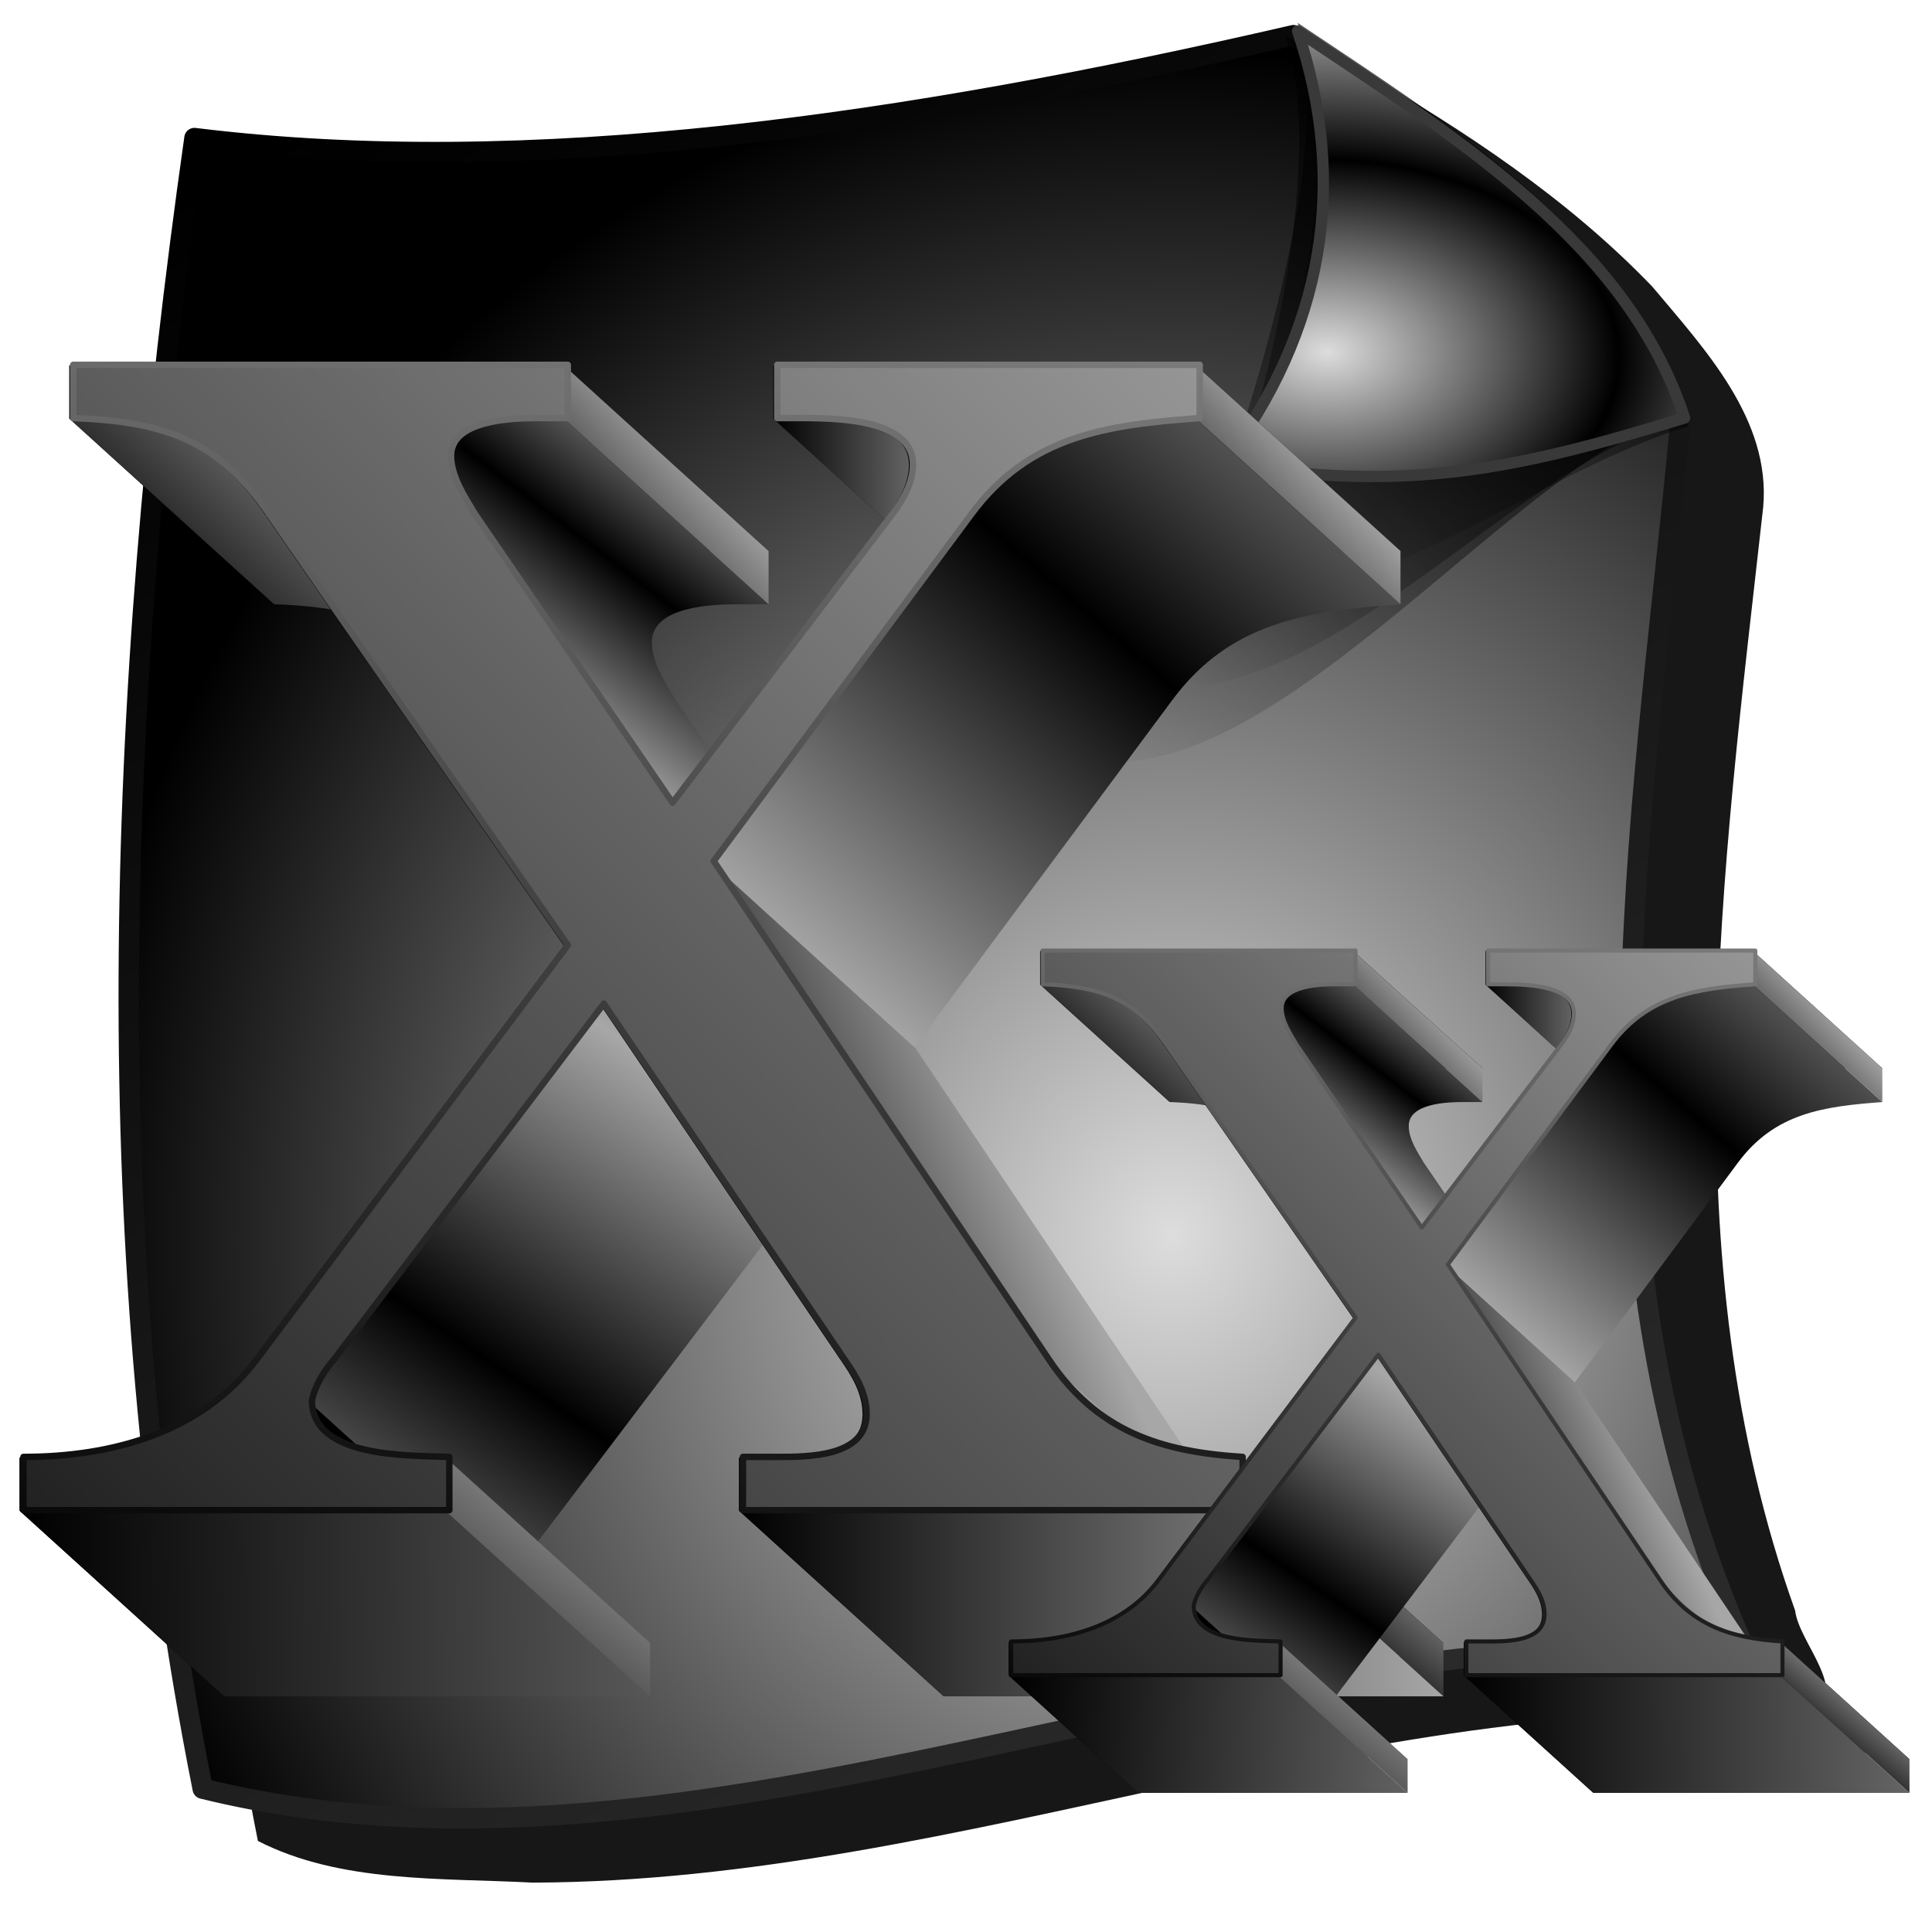 <?xml version="1.0" encoding="UTF-8" standalone="no"?>
<!-- Created with Inkscape (http://www.inkscape.org/) -->

<svg
   xmlns:dc="http://purl.org/dc/elements/1.1/"
   xmlns:cc="http://creativecommons.org/ns#"
   xmlns:rdf="http://www.w3.org/1999/02/22-rdf-syntax-ns#"
   xmlns:svg="http://www.w3.org/2000/svg"
   xmlns="http://www.w3.org/2000/svg"
   xmlns:xlink="http://www.w3.org/1999/xlink"
   xmlns:sodipodi="http://sodipodi.sourceforge.net/DTD/sodipodi-0.dtd"
   xmlns:inkscape="http://www.inkscape.org/namespaces/inkscape"
   width="256"
   height="256"
   id="svg2"
   sodipodi:version="0.32"
   inkscape:version="0.91 r13725"
   sodipodi:docname="extension_cleaned.svg"
   inkscape:output_extension="org.inkscape.output.svg.inkscape"
   version="1.1">
  <defs
     id="defs4">
    <linearGradient
       id="linearGradient4625">
      <stop
         id="stop4627"
         stop-color="#2a2a2a"
         stop-opacity="1" />
      <stop
         offset="1"
         id="stop4629"
         stop-color="#000000"
         stop-opacity="1" />
    </linearGradient>
    <linearGradient
       id="linearGradient3162">
      <stop
         id="stop3164"
         stop-color="black"
         stop-opacity="1" />
      <stop
         offset="1"
         id="stop3166"
         stop-color="#7d7d7d"
         stop-opacity="1" />
    </linearGradient>
    <linearGradient
       id="linearGradient2981">
      <stop
         id="stop2983"
         stop-color="black"
         stop-opacity="1" />
      <stop
         offset="1"
         id="stop2985"
         stop-color="#a7a7a7"
         stop-opacity="1" />
    </linearGradient>
    <linearGradient
       inkscape:collect="always"
       xlink:href="#linearGradient2981"
       id="linearGradient3451"
       gradientUnits="userSpaceOnUse"
       x1="150.63"
       y1="58.771"
       x2="186.49"
       y2="58.771" />
    <linearGradient
       inkscape:collect="always"
       xlink:href="#linearGradient2981"
       id="linearGradient3453"
       gradientUnits="userSpaceOnUse"
       x1="134.34"
       y1="96.16"
       x2="200.38"
       y2="96.16" />
    <linearGradient
       inkscape:collect="always"
       xlink:href="#linearGradient2981"
       id="linearGradient3455"
       gradientUnits="userSpaceOnUse"
       spreadMethod="reflect"
       x1="141.96"
       y1="78.994"
       x2="125.81"
       y2="100.2" />
    <linearGradient
       inkscape:collect="always"
       xlink:href="#linearGradient2981"
       id="linearGradient3457"
       gradientUnits="userSpaceOnUse"
       x1="41.14"
       y1="62.726"
       x2="73.59"
       y2="27.975" />
    <linearGradient
       inkscape:collect="always"
       xlink:href="#linearGradient2981"
       id="linearGradient3459"
       gradientUnits="userSpaceOnUse"
       spreadMethod="reflect"
       x1="110.91"
       y1="194"
       x2="140.55"
       y2="150.02" />
    <linearGradient
       inkscape:collect="always"
       xlink:href="#linearGradient2981"
       id="linearGradient3461"
       gradientUnits="userSpaceOnUse"
       gradientTransform="translate(-0.009,-0.071)"
       x1="140.75"
       y1="166.39"
       x2="184.51"
       y2="146.79" />
    <linearGradient
       inkscape:collect="always"
       xlink:href="#linearGradient2981"
       id="linearGradient3463"
       gradientUnits="userSpaceOnUse"
       x1="75.07"
       y1="244.99"
       x2="131.48"
       y2="190.3" />
    <linearGradient
       inkscape:collect="always"
       xlink:href="#linearGradient2981"
       id="linearGradient3465"
       gradientUnits="userSpaceOnUse"
       x1="33.391"
       y1="228.62"
       x2="220.57"
       y2="224.99" />
    <linearGradient
       inkscape:collect="always"
       xlink:href="#linearGradient2981"
       id="linearGradient3467"
       gradientUnits="userSpaceOnUse"
       x1="99.62"
       y1="252.55"
       x2="131.48"
       y2="213.35" />
    <linearGradient
       inkscape:collect="always"
       xlink:href="#linearGradient2981"
       id="linearGradient3469"
       gradientUnits="userSpaceOnUse"
       x1="229.29"
       y1="230.53"
       x2="243.97"
       y2="213.11" />
    <linearGradient
       inkscape:collect="always"
       xlink:href="#linearGradient2981"
       id="linearGradient3471"
       gradientUnits="userSpaceOnUse"
       x1="145.29"
       y1="228.62"
       x2="254.86"
       y2="228.62" />
    <linearGradient
       inkscape:collect="always"
       xlink:href="#linearGradient2981"
       id="linearGradient3473"
       gradientUnits="userSpaceOnUse"
       spreadMethod="reflect"
       x1="204.36"
       y1="78.79"
       x2="158.52"
       y2="131.66" />
    <linearGradient
       inkscape:collect="always"
       xlink:href="#linearGradient2981"
       id="linearGradient3475"
       gradientUnits="userSpaceOnUse"
       x1="216.32"
       y1="69.18"
       x2="235.99"
       y2="50.31" />
    <linearGradient
       inkscape:collect="always"
       xlink:href="#linearGradient2981"
       id="linearGradient3477"
       gradientUnits="userSpaceOnUse"
       x1="118.05"
       y1="69.57"
       x2="138.9"
       y2="49.915" />
    <linearGradient
       inkscape:collect="always"
       xlink:href="#linearGradient2981"
       id="linearGradient3479"
       gradientUnits="userSpaceOnUse"
       gradientTransform="translate(0.765,0)"
       x1="-17.577"
       y1="267.68"
       x2="245.68"
       y2="11.455" />
    <linearGradient
       inkscape:collect="always"
       xlink:href="#linearGradient3162"
       id="linearGradient3481"
       gradientUnits="userSpaceOnUse"
       x1="125.46"
       y1="246.51"
       x2="161.7"
       y2="20.514" />
    <linearGradient
       y2="-7.475"
       x2="16.09"
       y1="-7.475"
       x1="13.515"
       spreadMethod="reflect"
       gradientUnits="userSpaceOnUse"
       id="linearGradient2595"
       xlink:href="#linearGradient3578"
       inkscape:collect="always" />
    <linearGradient
       y2="-7.475"
       x2="16.09"
       y1="-2.21"
       x1="15.65"
       spreadMethod="reflect"
       gradientUnits="userSpaceOnUse"
       id="linearGradient3610"
       xlink:href="#linearGradient3578"
       inkscape:collect="always" />
    <linearGradient
       y2="-7.475"
       x2="16.09"
       y1="-6.409"
       x1="10.621"
       spreadMethod="reflect"
       gradientUnits="userSpaceOnUse"
       id="linearGradient3608"
       xlink:href="#linearGradient3578"
       inkscape:collect="always" />
    <linearGradient
       y2="-1.513"
       x2="9.718"
       y1="-5.887"
       x1="11.187"
       spreadMethod="reflect"
       gradientUnits="userSpaceOnUse"
       id="linearGradient3606"
       xlink:href="#linearGradient3578"
       inkscape:collect="always" />
    <linearGradient
       y2="-4.516"
       x2="12.916"
       y1="-3.754"
       x1="7.771"
       spreadMethod="reflect"
       gradientUnits="userSpaceOnUse"
       id="linearGradient3604"
       xlink:href="#linearGradient3578"
       inkscape:collect="always" />
    <linearGradient
       y2="-3.733"
       x2="14.94"
       y1="-2.275"
       x1="17.08"
       spreadMethod="reflect"
       gradientUnits="userSpaceOnUse"
       id="linearGradient3602"
       xlink:href="#linearGradient3578"
       inkscape:collect="always" />
    <linearGradient
       y2="-1.992"
       x2="17.377"
       y1="-6.256"
       x1="15.582"
       spreadMethod="reflect"
       gradientUnits="userSpaceOnUse"
       id="linearGradient3600"
       xlink:href="#linearGradient3578"
       inkscape:collect="always" />
    <linearGradient
       y2="-7.475"
       x2="16.09"
       y1="-10.978"
       x1="16.691"
       spreadMethod="reflect"
       gradientUnits="userSpaceOnUse"
       id="linearGradient3598"
       xlink:href="#linearGradient3578"
       inkscape:collect="always" />
    <linearGradient
       y2="-11.199"
       x2="11.132"
       y1="-11.391"
       x1="16.387"
       spreadMethod="reflect"
       gradientUnits="userSpaceOnUse"
       id="linearGradient3596"
       xlink:href="#linearGradient3578"
       inkscape:collect="always" />
    <linearGradient
       y2="-2.688"
       x2="8.696"
       y1="-11.587"
       x1="12.04"
       spreadMethod="reflect"
       gradientUnits="userSpaceOnUse"
       id="linearGradient3594"
       xlink:href="#linearGradient3578"
       inkscape:collect="always" />
    <linearGradient
       y2="-5.778"
       x2="11.372"
       y1="-10.151"
       x1="12.906"
       spreadMethod="reflect"
       gradientUnits="userSpaceOnUse"
       id="linearGradient3592"
       xlink:href="#linearGradient3578"
       inkscape:collect="always" />
    <linearGradient
       y2="-6.953"
       x2="17.747"
       y1="-5.908"
       x1="16.387"
       spreadMethod="reflect"
       gradientUnits="userSpaceOnUse"
       id="linearGradient3590"
       xlink:href="#linearGradient3578"
       inkscape:collect="always" />
    <linearGradient
       y2="-8.02"
       x2="17.07"
       y1="-7.475"
       x1="13.515"
       spreadMethod="reflect"
       gradientUnits="userSpaceOnUse"
       id="linearGradient3588"
       xlink:href="#linearGradient3578"
       inkscape:collect="always" />
    <linearGradient
       y2="-6.583"
       x2="18.617"
       y1="-5.212"
       x1="16.909"
       spreadMethod="reflect"
       gradientUnits="userSpaceOnUse"
       id="linearGradient3586"
       xlink:href="#linearGradient3578"
       inkscape:collect="always" />
    <linearGradient
       id="linearGradient3578">
      <stop
         id="stop3580"
         stop-color="#000000"
         stop-opacity="1" />
      <stop
         id="stop3582"
         offset="1"
         stop-color="#fffcfc"
         stop-opacity="1" />
    </linearGradient>
    <linearGradient
       inkscape:collect="always"
       xlink:href="#linearGradient2981"
       id="linearGradient3386"
       gradientUnits="userSpaceOnUse"
       x1="33.391"
       y1="228.62"
       x2="202.9"
       y2="238.52" />
    <linearGradient
       inkscape:collect="always"
       xlink:href="#linearGradient2981"
       id="linearGradient3392"
       gradientUnits="userSpaceOnUse"
       x1="145.29"
       y1="228.62"
       x2="326.8"
       y2="226.01" />
    <filter
       id="filter3966"
       inkscape:collect="always">
      <feGaussianBlur
         id="feGaussianBlur3968"
         stdDeviation="3.434"
         inkscape:collect="always" />
    </filter>
    <linearGradient
       id="linearGradient2768"
       inkscape:collect="always">
      <stop
         id="stop2770"
         stop-color="black"
         stop-opacity="1" />
      <stop
         id="stop2772"
         offset="1"
         stop-color="black"
         stop-opacity="0" />
    </linearGradient>
    <linearGradient
       id="linearGradient2804">
      <stop
         id="stop2806"
         stop-color="#dddddd"
         stop-opacity="1" />
      <stop
         id="stop2808"
         offset="1"
         stop-color="#000000"
         stop-opacity="1" />
    </linearGradient>
    <radialGradient
       inkscape:collect="always"
       xlink:href="#linearGradient2804"
       id="radialGradient3973"
       gradientUnits="userSpaceOnUse"
       gradientTransform="matrix(0.028,-1.459,1.354,0.026,-68.724,396.212)"
       cx="162.27"
       cy="162.09"
       fx="162.27"
       fy="162.09"
       r="107.67" />
    <linearGradient
       inkscape:collect="always"
       xlink:href="#linearGradient4625"
       id="linearGradient3975"
       gradientUnits="userSpaceOnUse"
       gradientTransform="translate(-6.959,-2.17)"
       x1="176.83"
       y1="236.48"
       x2="52.648"
       y2="14.74" />
    <linearGradient
       inkscape:collect="always"
       xlink:href="#linearGradient2768"
       id="linearGradient3977"
       gradientUnits="userSpaceOnUse"
       gradientTransform="translate(-9.141,-8.715)"
       x1="256.9"
       y1="15.414"
       x2="158.17"
       y2="114.14" />
    <linearGradient
       inkscape:collect="always"
       xlink:href="#linearGradient2768"
       id="linearGradient3979"
       gradientUnits="userSpaceOnUse"
       gradientTransform="translate(-10.777,-7.079)"
       x1="248.72"
       y1="11.738"
       x2="168.54"
       y2="98.26" />
    <linearGradient
       inkscape:collect="always"
       xlink:href="#linearGradient2768"
       id="linearGradient3981"
       gradientUnits="userSpaceOnUse"
       x1="249.81"
       y1="106.91"
       x2="183.26"
       y2="183.27"
       gradientTransform="translate(-11.868,-110.711)" />
    <radialGradient
       inkscape:collect="always"
       xlink:href="#linearGradient2804"
       id="radialGradient3983"
       gradientUnits="userSpaceOnUse"
       gradientTransform="matrix(1.245,0.039,-0.026,0.821,-53.168,-91.743)"
       spreadMethod="reflect"
       cx="187.27"
       cy="159.65"
       fx="187.27"
       fy="159.65"
       r="31.04" />
    <linearGradient
       inkscape:collect="always"
       xlink:href="#linearGradient2981"
       id="linearGradient4309"
       gradientUnits="userSpaceOnUse"
       x1="150.63"
       y1="58.771"
       x2="186.49"
       y2="58.771" />
    <linearGradient
       inkscape:collect="always"
       xlink:href="#linearGradient2981"
       id="linearGradient4311"
       gradientUnits="userSpaceOnUse"
       x1="134.34"
       y1="96.16"
       x2="200.38"
       y2="96.16" />
    <linearGradient
       inkscape:collect="always"
       xlink:href="#linearGradient2981"
       id="linearGradient4313"
       gradientUnits="userSpaceOnUse"
       spreadMethod="reflect"
       x1="141.96"
       y1="78.994"
       x2="125.81"
       y2="100.2" />
    <linearGradient
       inkscape:collect="always"
       xlink:href="#linearGradient2981"
       id="linearGradient4315"
       gradientUnits="userSpaceOnUse"
       x1="41.14"
       y1="62.726"
       x2="73.59"
       y2="27.975" />
    <linearGradient
       inkscape:collect="always"
       xlink:href="#linearGradient2981"
       id="linearGradient4317"
       gradientUnits="userSpaceOnUse"
       spreadMethod="reflect"
       x1="110.91"
       y1="194"
       x2="140.55"
       y2="150.02" />
    <linearGradient
       inkscape:collect="always"
       xlink:href="#linearGradient2981"
       id="linearGradient4319"
       gradientUnits="userSpaceOnUse"
       gradientTransform="translate(-0.009,-0.071)"
       x1="140.75"
       y1="166.39"
       x2="184.51"
       y2="146.79" />
    <linearGradient
       inkscape:collect="always"
       xlink:href="#linearGradient2981"
       id="linearGradient4321"
       gradientUnits="userSpaceOnUse"
       x1="75.07"
       y1="244.99"
       x2="131.48"
       y2="190.3" />
    <linearGradient
       inkscape:collect="always"
       xlink:href="#linearGradient2981"
       id="linearGradient4323"
       gradientUnits="userSpaceOnUse"
       x1="99.62"
       y1="252.55"
       x2="131.48"
       y2="213.35" />
    <linearGradient
       inkscape:collect="always"
       xlink:href="#linearGradient2981"
       id="linearGradient4325"
       gradientUnits="userSpaceOnUse"
       x1="229.29"
       y1="230.53"
       x2="243.97"
       y2="213.11" />
    <linearGradient
       inkscape:collect="always"
       xlink:href="#linearGradient2981"
       id="linearGradient4327"
       gradientUnits="userSpaceOnUse"
       spreadMethod="reflect"
       x1="204.36"
       y1="78.79"
       x2="158.52"
       y2="131.66" />
    <linearGradient
       inkscape:collect="always"
       xlink:href="#linearGradient2981"
       id="linearGradient4329"
       gradientUnits="userSpaceOnUse"
       x1="216.32"
       y1="69.18"
       x2="235.99"
       y2="50.31" />
    <linearGradient
       inkscape:collect="always"
       xlink:href="#linearGradient2981"
       id="linearGradient4331"
       gradientUnits="userSpaceOnUse"
       x1="118.05"
       y1="69.57"
       x2="138.9"
       y2="49.915" />
    <linearGradient
       inkscape:collect="always"
       xlink:href="#linearGradient2981"
       id="linearGradient4333"
       gradientUnits="userSpaceOnUse"
       gradientTransform="translate(0.765,0)"
       x1="-17.577"
       y1="267.68"
       x2="245.68"
       y2="11.455" />
    <linearGradient
       inkscape:collect="always"
       xlink:href="#linearGradient3162"
       id="linearGradient4335"
       gradientUnits="userSpaceOnUse"
       x1="125.46"
       y1="246.51"
       x2="161.7"
       y2="20.514" />
  </defs>
  <sodipodi:namedview
     id="base"
     pagecolor="#ffffff"
     bordercolor="#666666"
     borderopacity="1.0"
     inkscape:pageopacity="0.0"
     inkscape:pageshadow="2"
     inkscape:zoom="3.5585938"
     inkscape:cx="128"
     inkscape:cy="128"
     inkscape:document-units="px"
     inkscape:current-layer="layer1"
     width="256"
     height="256"
     inkscape:window-width="1920"
     inkscape:window-height="1056"
     inkscape:window-x="0"
     inkscape:window-y="0"
     showguides="true"
     inkscape:guide-bbox="true"
     showgrid="false"
     inkscape:window-maximized="1" />
  <g
     inkscape:label="1. réteg"
     id="layer1"
     inkscape:groupmode="layer">
    <path
       d="M 175.393,10.372 C 129.607,20.469 82.333,28.371 35.268,22.841 c -4.99,5.224 -2.888,14.086 -4.719,20.719 -8.208,66.456 -9.532,134.467 3.625,200.375 10.918,5.597 24.247,4.88 36.375,5.52 57.608,-0.139 112.035,-26.624 169.938,-21.895 4.431,-3.899 -2.052,-9.724 -2.625,-14.156 -16.815,-46.978 -9.629,-97.833 -4.229,-146.217 1.024,-11.592 -7.764,-20.946 -14.682,-29.192 C 207.752,26.321 194.058,17.289 180.206,9.279 c -1.604,0.365 -3.208,0.729 -4.812,1.094 z"
       id="path2824"
       inkscape:connector-curvature="0"
       fill="#000000"
       filter="url(#filter3966)"
       fill-rule="evenodd"
       stroke="none"
       fill-opacity="0.909" />
    <path
       d="M 25.767,18.294 C 70.142,23.753 119.785,16.568 171.397,4.659 192.966,19.061 215.224,33.051 222.668,55.929 217.521,110.29 207.305,164.652 231.395,219.013 163.761,212.935 93.4,253.345 26.858,237.012 12.841,166.516 15.118,93.144 25.767,18.294 Z"
       id="path1873"
       sodipodi:nodetypes="cccccc"
       inkscape:connector-curvature="0"
       stroke-dasharray="none"
       stroke-opacity="1"
       fill="url(#radialGradient3973)"
       fill-rule="evenodd"
       stroke="url(#linearGradient3975)"
       stroke-linejoin="round"
       fill-opacity="1"
       stroke-linecap="round"
       stroke-width="2.7"
       stroke-miterlimit="4" />
    <path
       inkscape:connector-curvature="0"
       d="m 144.671,100.654 c 13.285,-17.449 34.021,-77.541 27.272,-97.632 21.569,14.403 43.827,28.392 51.271,51.27 -22.058,6.721 -54.135,50.394 -78.542,46.362 z"
       id="path2766"
       sodipodi:nodetypes="cccc"
       fill="url(#linearGradient3977)"
       fill-rule="evenodd"
       stroke="none"
       fill-opacity="1" />
    <path
       inkscape:connector-curvature="0"
       sodipodi:nodetypes="cccc"
       id="path2764"
       d="m 150.671,90.837 c 13.285,-17.449 26.385,-66.087 19.636,-86.178 21.569,14.403 43.827,28.392 51.271,51.271 -22.058,6.721 -46.499,38.94 -70.906,34.908 z"
       fill="url(#linearGradient3979)"
       fill-rule="evenodd"
       stroke="none"
       fill-opacity="1" />
    <path
       inkscape:connector-curvature="0"
       d="m 155.58,79.383 c 13.285,-17.449 23.658,-54.088 16.908,-74.179 21.569,14.403 43.827,28.392 51.271,51.271 -22.058,6.721 -43.771,26.941 -68.179,22.908 z"
       id="path1877"
       sodipodi:nodetypes="cccc"
       fill="url(#linearGradient3981)"
       fill-rule="evenodd"
       stroke="none"
       fill-opacity="1" />
    <path
       inkscape:connector-curvature="0"
       sodipodi:nodetypes="cccc"
       id="path1875"
       d="m 162.125,61.383 c 13.285,-17.449 16.567,-37.179 9.818,-57.27 21.569,14.403 43.827,28.392 51.271,51.271 -22.058,6.721 -36.681,10.032 -61.088,6 z"
       stroke-opacity="1"
       stroke-dasharray="none"
       fill="url(#radialGradient3983)"
       fill-rule="evenodd"
       stroke="#393939"
       stroke-linejoin="round"
       fill-opacity="1"
       stroke-linecap="butt"
       stroke-width="1.5"
       stroke-miterlimit="4" />
    <g
       id="g3170"
       transform="matrix(0.852,0,0,0.852,-25.875,17.685)">
      <g
         id="g1930"
         text-align="start"
         font-style="normal"
         line-height="100%"
         font-weight="normal"
         font-stretch="normal"
         font-size="267.06"
         font-variant="normal"
         writing-mode="lr-tb"
         style="font-style:normal;font-variant:normal;font-weight:normal;font-stretch:normal;font-size:267.06px;line-height:100%;font-family:Baskerville;text-align:start;writing-mode:lr-tb;text-anchor:start;fill:#000000;fill-opacity:1;stroke:none">
        <path
           id="path1938"
           d="m 216.324,36.05 -65.696,0 31.855,28.884 65.696,0 -31.855,-28.884 z"
           inkscape:connector-curvature="0" />
        <path
           id="path1940"
           d="m 150.629,36.05 0,8.279 31.855,28.884 0,-8.279 -31.855,-28.884 z"
           inkscape:connector-curvature="0" />
        <path
           id="path1942"
           d="m 150.625,44.344 31.844,28.875 4.031,0 c 4.996,0 12.061,0.301 15.312,3.25 L 169.969,47.562 C 166.717,44.614 159.621,44.344 154.625,44.344 l -4,0 z"
           inkscape:connector-curvature="0"
           style="fill:url(#linearGradient4309);fill-opacity:1" />
        <path
           id="path1946"
           d="m 169.973,47.577 c 1.093,0.992 1.753,2.283 1.753,3.963 l 31.855,28.884 c 0,-1.68 -0.66,-2.971 -1.753,-3.963 l -31.855,-28.884 z"
           inkscape:connector-curvature="0" />
        <path
           id="path1948"
           d="m 171.726,51.539 c 0,2.938 -1.602,5.608 -3.205,7.745 l 31.855,28.884 c 1.602,-2.136 3.205,-4.807 3.205,-7.745 l -31.855,-28.884 z"
           inkscape:connector-curvature="0" />
        <path
           id="path1950"
           d="m 168.521,59.284 -34.183,44.865 31.855,28.884 34.183,-44.865 -31.855,-28.884 z"
           inkscape:connector-curvature="0"
           style="fill:url(#linearGradient4311);fill-opacity:1" />
        <path
           id="path1962"
           d="m 118.048,36.05 -76.912,0 31.855,28.884 76.912,0 -31.855,-28.884 z"
           inkscape:connector-curvature="0" />
        <path
           id="path1952"
           d="m 111.594,44.344 c -4.345,0.128 -11.719,0.968 -11.719,5.875 0,3.205 2.148,6.392 3.75,9.062 l 30.719,44.875 31.844,28.875 -30.719,-44.875 c -1.602,-2.671 -3.719,-5.858 -3.719,-9.062 0,-5.608 9.605,-5.875 13.344,-5.875 l 4.812,0 -31.844,-28.875 -4.812,0 c -0.467,0 -1.036,-0.018 -1.656,0 z"
           inkscape:connector-curvature="0"
           style="fill:url(#linearGradient4313);fill-opacity:1" />
        <path
           id="path1964"
           d="m 41.136,36.05 0,8.279 31.855,28.884 0,-8.279 -31.855,-28.884 z"
           inkscape:connector-curvature="0" />
        <path
           id="path1966"
           d="m 41.136,44.329 c 10.52,0.405 17.975,2.035 24.454,7.91 L 97.445,81.123 C 90.965,75.248 83.51,73.617 72.991,73.213 L 41.136,44.329 Z"
           inkscape:connector-curvature="0"
           style="fill:url(#linearGradient4315);fill-opacity:1" />
        <path
           id="path1968"
           d="m 65.59,52.239 c 2.074,1.88 4.048,4.196 5.99,7.045 L 103.435,88.168 c -1.942,-2.849 -3.916,-5.164 -5.99,-7.045 L 65.59,52.239 Z"
           inkscape:connector-curvature="0" />
        <path
           id="path1970"
           d="m 71.58,59.284 46.468,67.031 31.855,28.884 -46.468,-67.031 -31.855,-28.884 z"
           inkscape:connector-curvature="0" />
        <path
           id="path1972"
           d="m 118.048,126.315 -48.337,64.36 31.855,28.884 48.337,-64.36 -31.855,-28.884 z"
           inkscape:connector-curvature="0" />
        <path
           id="path1974"
           d="m 69.711,190.675 c -8.546,11.483 -22.7,15.222 -36.319,15.222 l 31.855,28.884 c 13.62,0 27.774,-3.739 36.32,-15.222 L 69.711,190.675 Z"
           inkscape:connector-curvature="0" />
        <path
           id="path1976"
           d="m 33.391,205.897 0,8.279 31.855,28.884 0,-8.279 -31.855,-28.884 z"
           inkscape:connector-curvature="0" />
        <path
           id="path1984"
           d="m 80.39,201.963 c -1.323,-1.199 -2.133,-2.783 -2.133,-4.878 l 31.855,28.884 c 0,2.095 0.811,3.679 2.133,4.878 L 80.39,201.963 Z"
           inkscape:connector-curvature="0" />
        <path
           id="path1986"
           d="m 123.656,135.406 -41.938,55.281 c -1.602,1.869 -2.935,4.003 -3.469,6.406 l 31.875,28.875 c 0.534,-2.403 1.866,-4.537 3.469,-6.406 L 155.5,164.281 l -31.844,-28.875 z"
           inkscape:connector-curvature="0"
           style="fill:url(#linearGradient4317);fill-opacity:1" />
        <path
           id="path1990"
           d="m 123.656,135.395 37.388,55.28 31.855,28.884 -37.388,-55.28 -31.855,-28.884 z"
           inkscape:connector-curvature="0" />
        <path
           id="path1992"
           d="m 161.044,190.675 c 1.869,2.671 3.472,5.341 3.472,8.546 l 31.855,28.884 c 0,-3.205 -1.602,-5.875 -3.472,-8.546 l -31.855,-28.884 z"
           inkscape:connector-curvature="0" />
        <path
           id="path1994"
           d="m 164.515,199.221 c 0,6.676 -9.08,6.676 -13.887,6.676 l 31.855,28.884 c 4.807,0 13.887,-1e-5 13.887,-6.676 l -31.855,-28.884 z"
           inkscape:connector-curvature="0" />
        <path
           id="path1996"
           d="m 150.629,205.897 -5.341,0 31.855,28.884 5.341,0 -31.855,-28.884 z"
           inkscape:connector-curvature="0" />
        <path
           id="path1998"
           d="m 145.287,205.897 0,8.279 31.855,28.884 0,-8.279 -31.855,-28.884 z"
           inkscape:connector-curvature="0" />
        <path
           id="path2004"
           d="m 223,205.897 c -9.857,-0.616 -17.976,-2.653 -24.602,-8.661 l 31.855,28.884 c 6.626,6.008 14.746,8.045 24.602,8.661 l -31.855,-28.884 z"
           inkscape:connector-curvature="0" />
        <path
           id="path2008"
           d="m 140.75,113.156 52.062,77.438 31.844,28.906 -52.062,-77.469 -31.844,-28.875 z m 52.062,77.531 c 1.728,2.592 3.603,4.757 5.594,6.562 L 230.25,226.125 c -1.991,-1.805 -3.835,-3.971 -5.562,-6.562 l -31.875,-28.875 z"
           inkscape:connector-curvature="0"
           style="fill:url(#linearGradient4319);fill-opacity:1" />
        <path
           id="path1982"
           d="m 99.621,205.897 c -4.725,-0.205 -14.822,0.063 -19.231,-3.935 l 31.855,28.884 c 4.409,3.998 14.506,3.729 19.231,3.935 L 99.621,205.897 Z"
           inkscape:connector-curvature="0"
           style="fill:url(#linearGradient4321);fill-opacity:1" />
        <path
           id="path1978"
           d="m 33.391,214.176 66.23,0 31.855,28.884 -66.23,0 -31.855,-28.884 z"
           inkscape:connector-curvature="0"
           style="fill:url(#linearGradient3465);fill-opacity:1" />
        <path
           id="path1980"
           d="m 99.621,214.176 0,-8.279 31.855,28.884 0,8.279 -31.855,-28.884 z"
           inkscape:connector-curvature="0"
           style="fill:url(#linearGradient4323);fill-opacity:1" />
        <path
           id="path2002"
           d="m 223,214.176 0,-8.279 31.855,28.884 0,8.279 -31.855,-28.884 z"
           inkscape:connector-curvature="0"
           style="fill:url(#linearGradient4325);fill-opacity:1" />
        <path
           id="path2000"
           d="m 145.287,214.176 77.713,0 31.855,28.884 -77.713,0 -31.855,-28.884 z"
           inkscape:connector-curvature="0"
           style="fill:url(#linearGradient3471);fill-opacity:1" />
        <path
           id="path1932"
           d="m 216.312,44.344 c -14.421,1.068 -26.42,2.653 -35.5,14.938 l -40.062,53.938 31.844,28.906 40.062,-53.969 c 9.08,-12.285 21.11,-13.869 35.531,-14.938 l -31.875,-28.875 z"
           inkscape:connector-curvature="0"
           style="fill:url(#linearGradient4327);fill-opacity:1" />
        <path
           id="path1936"
           d="m 216.324,44.329 0,-8.279 31.855,28.884 0,8.279 -31.855,-28.884 z"
           inkscape:connector-curvature="0"
           style="fill:url(#linearGradient4329);fill-opacity:1" />
        <path
           id="path1960"
           d="m 118.048,44.329 0,-8.279 31.855,28.884 0,8.279 -31.855,-28.884 z"
           inkscape:connector-curvature="0"
           style="fill:url(#linearGradient4331);fill-opacity:1" />
      </g>
      <path
         d="m 141.373,113.159 40.058,-53.945 c 9.08,-12.285 21.097,-13.887 35.518,-14.955 l 0,-8.279 -65.696,0 0,8.279 4.006,0 c 6.676,0 17.092,0.534 17.092,7.21 0,2.938 -1.602,5.608 -3.205,7.745 L 134.964,104.079 104.252,59.214 c -1.602,-2.671 -3.739,-5.875 -3.739,-9.08 0,-5.608 9.614,-5.875 13.353,-5.875 l 4.807,0 0,-8.279 -76.912,0 0,8.279 c 13.887,0.534 22.433,3.205 30.444,14.955 l 46.468,67.031 -48.337,64.36 c -8.546,11.483 -22.7,15.222 -36.319,15.222 l 0,8.279 66.23,0 0,-8.279 c -6.142,-0.267 -21.364,0.267 -21.364,-8.813 0.534,-2.403 1.869,-4.54 3.472,-6.409 l 41.928,-55.28 37.388,55.28 c 1.869,2.671 3.472,5.341 3.472,8.546 0,6.676 -9.08,6.676 -13.887,6.676 l -5.341,0 0,8.279 77.713,0 0,-8.279 c -12.819,-0.801 -22.7,-4.006 -30.177,-15.222 l -52.076,-77.446"
         id="text1918"
         inkscape:connector-curvature="0"
         text-align="start"
         font-style="normal"
         line-height="100%"
         font-weight="normal"
         font-stretch="normal"
         font-size="267.06"
         font-variant="normal"
         writing-mode="lr-tb"
         style="font-style:normal;font-variant:normal;font-weight:normal;font-stretch:normal;font-size:267.06px;line-height:100%;font-family:Baskerville;text-align:start;writing-mode:lr-tb;text-anchor:start;fill:url(#linearGradient4333);fill-opacity:1;stroke:url(#linearGradient4335);stroke-width:1;stroke-linecap:round;stroke-linejoin:round;stroke-opacity:1" />
    </g>
    <g
       inkscape:label="1. réteg"
       id="g2908"
       transform="translate(-0.675,-0.46)">
      <g
         id="g2637">
        <g
           id="g3612"
           transform="translate(-2.572,0)">
          <g
             id="g2650"
             stroke-opacity="1"
             fill="url(#linearGradient2595)"
             font-family="Bitstream Vera Sans"
             stroke="none"
             font-style="normal"
             stroke-linejoin="miter"
             fill-opacity="1"
             font-weight="normal"
             stroke-linecap="butt"
             stroke-width="1"
             font-size="12">
            <path
               id="path2652"
               d="M 16.188,-12.219 L 12.094,-12.188 L 12.801,-11.48 L 16.895,-11.512 L 16.188,-12.219 z"
               fill="url(#linearGradient2595)"
               fill-opacity="1" />
            <path
               id="path2654"
               d="M 12.094,-12.188 L 8.75,-3.438 L 9.457,-2.73 L 12.801,-11.48 L 12.094,-12.188 z"
               fill="url(#linearGradient2595)"
               fill-opacity="1" />
            <path
               id="path2662"
               d="M 14.75,-5.688 L 15.531,-3.469 L 16.238,-2.762 L 15.457,-4.98 L 14.75,-5.688 z"
               fill="url(#linearGradient2595)"
               fill-opacity="1" />
            <path
               id="path2664"
               d="M 15.531,-3.469 L 15.531,-3.438 L 16.238,-2.73 L 16.238,-2.762 L 15.531,-3.469 z"
               fill="url(#linearGradient2595)"
               fill-opacity="1" />
            <path
               id="path2672"
               d="M 17.92,-11.52 C 17.479,-11.961 16.896,-12.234 16.188,-12.219 L 16.895,-11.512 C 17.604,-11.527 18.186,-11.254 18.627,-10.812 L 17.92,-11.52 z"
               fill="url(#linearGradient2595)"
               fill-opacity="1" />
            <path
               id="path2674"
               d="M 16.219,-11.969 C 16.818,-11.966 17.317,-11.726 17.7,-11.343 L 18.407,-10.636 C 18.024,-11.019 17.525,-11.259 16.926,-11.262 L 16.219,-11.969 z"
               fill="url(#linearGradient3598)"
               fill-opacity="1" />
            <path
               id="path2676"
               d="M 17.7,-11.343 C 19.262,-9.781 18.899,-5.843 15.594,-5.906 L 16.301,-5.199 C 19.606,-5.136 19.969,-9.074 18.407,-10.636 L 17.7,-11.343 z"
               fill="url(#linearGradient2595)"
               fill-opacity="1" />
            <path
               id="path2678"
               d="M 15.594,-5.906 L 16.375,-3.719 L 17.082,-3.012 L 16.301,-5.199 L 15.594,-5.906 z"
               fill="url(#linearGradient2595)"
               fill-opacity="1" />
            <path
               id="path2680"
               d="M 16.375,-3.719 L 15.719,-3.719 L 16.426,-3.012 L 17.082,-3.012 L 16.375,-3.719 z"
               fill="url(#linearGradient2595)"
               fill-opacity="1" />
            <path
               id="path2684"
               d="M 14.875,-5.969 L 10.562,-5.969 L 11.27,-5.262 L 15.582,-5.262 L 14.875,-5.969 z"
               fill="url(#linearGradient2595)"
               fill-opacity="1" />
            <path
               id="path2686"
               d="M 10.562,-5.969 L 9.75,-3.75 L 10.457,-3.043 L 11.27,-5.262 L 10.562,-5.969 z"
               fill="url(#linearGradient2595)"
               fill-opacity="1" />
            <path
               id="path2690"
               d="M 9.188,-3.75 L 12.281,-11.906 L 12.988,-11.199 L 9.895,-3.043 L 9.188,-3.75 z"
               fill="url(#linearGradient3594)"
               fill-opacity="1" />
            <path
               id="path2660"
               d="M 10.812,-5.688 L 14.75,-5.688 L 15.457,-4.98 L 11.52,-4.98 L 10.812,-5.688 z"
               fill="url(#linearGradient3608)"
               fill-opacity="1" />
            <path
               id="path2682"
               d="M 15.719,-3.719 L 14.875,-5.969 L 15.582,-5.262 L 16.426,-3.012 L 15.719,-3.719 z"
               fill="url(#linearGradient3610)"
               fill-opacity="1" />
            <path
               id="path2688"
               d="M 9.75,-3.75 L 9.188,-3.75 L 9.895,-3.043 L 10.457,-3.043 L 9.75,-3.75 z"
               fill="url(#linearGradient2595)"
               fill-opacity="1" />
            <path
               id="path2692"
               d="M 12.281,-11.906 L 16.219,-11.969 L 16.926,-11.262 L 12.988,-11.199 L 12.281,-11.906 z"
               fill="url(#linearGradient3596)"
               fill-opacity="1" />
            <path
               id="path2694"
               d="M 13.594,-11.375 L 15.438,-6.438 L 16.145,-5.73 L 14.301,-10.668 L 13.594,-11.375 z"
               fill="url(#linearGradient2595)"
               fill-opacity="1" />
            <path
               id="path2698"
               d="M 17.297,-10.695 C 16.872,-11.12 16.292,-11.392 15.594,-11.375 L 16.301,-10.668 C 17,-10.685 17.579,-10.413 18.004,-9.988 L 17.297,-10.695 z"
               fill="url(#linearGradient2595)"
               fill-opacity="1" />
            <path
               id="path2700"
               d="M 15.594,-11.375 L 13.594,-11.375 L 14.301,-10.668 L 16.301,-10.668 L 15.594,-11.375 z"
               fill="url(#linearGradient2595)"
               fill-opacity="1" />
            <path
               id="path2702"
               d="M 12.5,-11.25 L 10.719,-6.375 L 11.426,-5.668 L 13.207,-10.543 L 12.5,-11.25 z"
               fill="url(#linearGradient2595)"
               fill-opacity="1" />
            <path
               id="path2704"
               d="M 10.719,-6.375 L 14.719,-6.312 L 15.426,-5.605 L 11.426,-5.668 L 10.719,-6.375 z"
               fill="url(#linearGradient2595)"
               fill-opacity="1" />
            <path
               id="path2706"
               d="M 14.719,-6.312 L 12.969,-11.25 L 13.676,-10.543 L 15.426,-5.605 L 14.719,-6.312 z"
               fill="url(#linearGradient2595)"
               fill-opacity="1" />
            <path
               id="path2708"
               d="M 12.969,-11.25 L 12.5,-11.25 L 13.207,-10.543 L 13.676,-10.543 L 12.969,-11.25 z"
               fill="url(#linearGradient2595)"
               fill-opacity="1" />
            <path
               id="path2710"
               d="M 13.969,-11.125 L 15.562,-11.125 L 16.27,-10.418 L 14.676,-10.418 L 13.969,-11.125 z"
               fill="url(#linearGradient2595)"
               fill-opacity="1" />
            <path
               id="path2712"
               d="M 15.562,-11.125 C 16.263,-11.142 16.808,-10.898 17.189,-10.517 L 17.896,-9.809 C 17.515,-10.191 16.97,-10.435 16.27,-10.418 L 15.562,-11.125 z"
               fill="url(#linearGradient2595)"
               fill-opacity="1" />
            <path
               id="path2714"
               d="M 17.189,-10.517 C 18.416,-9.29 17.957,-6.644 15.594,-6.719 L 16.301,-6.012 C 18.665,-5.937 19.123,-8.583 17.896,-9.809 L 17.189,-10.517 z"
               fill="url(#linearGradient3588)"
               fill-opacity="1" />
            <path
               id="path2716"
               d="M 15.594,-6.719 L 13.969,-11.125 L 14.676,-10.418 L 16.301,-6.012 L 15.594,-6.719 z"
               fill="url(#linearGradient2595)"
               fill-opacity="1" />
            <path
               id="path2696"
               d="M 15.438,-6.438 C 18.435,-6.363 18.668,-9.323 17.297,-10.695 L 18.004,-9.988 C 19.375,-8.616 19.142,-5.656 16.145,-5.73 L 15.438,-6.438 z"
               fill="url(#linearGradient3590)"
               fill-opacity="1" />
            <path
               id="path2722"
               d="M 11.156,-6.656 L 12.75,-11.031 L 13.457,-10.324 L 11.863,-5.949 L 11.156,-6.656 z"
               fill="url(#linearGradient3592)"
               fill-opacity="1" />
            <path
               id="path2718"
               d="M 12.75,-11.031 L 14.375,-6.656 L 15.082,-5.949 L 13.457,-10.324 L 12.75,-11.031 z"
               fill="url(#linearGradient2595)"
               fill-opacity="1" />
            <path
               id="path2720"
               d="M 14.375,-6.656 L 11.156,-6.656 L 11.863,-5.949 L 15.082,-5.949 L 14.375,-6.656 z"
               fill="url(#linearGradient2595)"
               fill-opacity="1" />
            <path
               id="path2670"
               d="M 15.969,-5.688 C 19.235,-5.625 19.619,-9.821 17.92,-11.52 L 18.627,-10.812 C 20.326,-9.114 19.942,-4.918 16.676,-4.98 L 15.969,-5.688 z"
               fill="url(#linearGradient3586)"
               fill-opacity="1" />
            <path
               id="path2668"
               d="M 16.781,-3.438 L 15.969,-5.688 L 16.676,-4.98 L 17.488,-2.73 L 16.781,-3.438 z"
               fill="url(#linearGradient3600)"
               fill-opacity="1" />
            <path
               id="path2666"
               d="M 15.531,-3.438 L 16.781,-3.438 L 17.488,-2.73 L 16.238,-2.73 L 15.531,-3.438 z"
               fill="url(#linearGradient3602)"
               fill-opacity="1" />
            <path
               id="path2656"
               d="M 8.75,-3.438 L 10,-3.438 L 10.707,-2.73 L 9.457,-2.73 L 8.75,-3.438 z"
               fill="url(#linearGradient3604)"
               fill-opacity="1" />
            <path
               id="path2658"
               d="M 10,-3.438 L 10.812,-5.688 L 11.52,-4.98 L 10.707,-2.73 L 10,-3.438 z"
               fill="url(#linearGradient3606)"
               fill-opacity="1" />
          </g>
          <path
             id="path2505"
             d="M 16.188,-12.175 L 12.094,-12.144 L 8.75,-3.394 L 10,-3.394 L 10.812,-5.644 L 14.75,-5.644 L 15.531,-3.425 L 15.531,-3.394 L 16.781,-3.394 L 15.969,-5.644 C 20.084,-5.565 19.623,-12.248 16.188,-12.175 z M 16.219,-11.925 C 19.263,-11.911 19.709,-5.784 15.594,-5.863 L 16.375,-3.675 L 15.719,-3.675 L 14.875,-5.925 L 10.562,-5.925 L 9.75,-3.706 L 9.187,-3.706 L 12.281,-11.863 L 16.219,-11.925 z M 13.594,-11.331 L 15.438,-6.394 C 19.363,-6.296 18.548,-11.404 15.594,-11.331 L 13.594,-11.331 z M 12.5,-11.206 L 10.719,-6.331 L 14.719,-6.269 L 12.969,-11.206 L 12.5,-11.206 z M 13.969,-11.081 L 15.562,-11.081 C 18.517,-11.154 18.692,-6.578 15.594,-6.675 L 13.969,-11.081 z M 12.75,-10.988 L 14.375,-6.613 L 11.156,-6.613 L 12.75,-10.988 z"
             stroke-opacity="1"
             fill="#333333"
             font-family="Bitstream Vera Sans"
             stroke="none"
             font-style="normal"
             stroke-linejoin="miter"
             fill-opacity="1"
             font-weight="normal"
             stroke-linecap="butt"
             stroke-width="1"
             font-size="12" />
        </g>
        <path
           id="text2170"
           d="M 6.087,-4.024 C 6.077,-4.035 6.065,-4.043 6.053,-4.048 C 6.04,-4.054 6.027,-4.056 6.012,-4.056 C 5.959,-4.056 5.918,-4.025 5.89,-3.962 C 5.861,-3.899 5.847,-3.809 5.847,-3.691 L 5.847,-3.143 L 5.753,-3.143 L 5.753,-4.184 L 5.847,-4.184 L 5.847,-4.022 C 5.867,-4.085 5.893,-4.132 5.924,-4.162 C 5.956,-4.193 5.994,-4.209 6.039,-4.209 C 6.046,-4.209 6.053,-4.208 6.061,-4.206 C 6.068,-4.205 6.077,-4.203 6.087,-4.199 L 6.087,-4.024 M 6.385,-4.064 C 6.335,-4.064 6.295,-4.028 6.266,-3.956 C 6.237,-3.885 6.222,-3.787 6.222,-3.663 C 6.222,-3.538 6.236,-3.44 6.265,-3.368 C 6.295,-3.297 6.334,-3.261 6.385,-3.261 C 6.435,-3.261 6.474,-3.297 6.504,-3.369 C 6.533,-3.441 6.547,-3.539 6.547,-3.663 C 6.547,-3.786 6.533,-3.883 6.504,-3.955 C 6.474,-4.028 6.435,-4.064 6.385,-4.064 M 6.385,-4.209 C 6.466,-4.209 6.53,-4.16 6.577,-4.064 C 6.623,-3.967 6.647,-3.833 6.647,-3.663 C 6.647,-3.492 6.623,-3.358 6.577,-3.261 C 6.53,-3.165 6.466,-3.116 6.385,-3.116 C 6.303,-3.116 6.239,-3.165 6.193,-3.261 C 6.146,-3.358 6.123,-3.492 6.123,-3.663 C 6.123,-3.833 6.146,-3.967 6.193,-4.064 C 6.239,-4.16 6.303,-4.209 6.385,-4.209 M 7.022,-4.064 C 6.972,-4.064 6.932,-4.028 6.903,-3.956 C 6.874,-3.885 6.859,-3.787 6.859,-3.663 C 6.859,-3.538 6.874,-3.44 6.903,-3.368 C 6.932,-3.297 6.972,-3.261 7.022,-3.261 C 7.072,-3.261 7.112,-3.297 7.141,-3.369 C 7.17,-3.441 7.185,-3.539 7.185,-3.663 C 7.185,-3.786 7.17,-3.883 7.141,-3.955 C 7.112,-4.028 7.072,-4.064 7.022,-4.064 M 7.022,-4.209 C 7.104,-4.209 7.168,-4.16 7.214,-4.064 C 7.261,-3.967 7.284,-3.833 7.284,-3.663 C 7.284,-3.492 7.261,-3.358 7.214,-3.261 C 7.168,-3.165 7.104,-3.116 7.022,-3.116 C 6.941,-3.116 6.876,-3.165 6.83,-3.261 C 6.784,-3.358 6.761,-3.492 6.761,-3.663 C 6.761,-3.833 6.784,-3.967 6.83,-4.064 C 6.876,-4.16 6.941,-4.209 7.022,-4.209 M 7.532,-4.479 L 7.532,-4.184 L 7.724,-4.184 L 7.724,-4.051 L 7.532,-4.051 L 7.532,-3.486 C 7.532,-3.401 7.538,-3.347 7.55,-3.323 C 7.563,-3.298 7.589,-3.286 7.628,-3.286 L 7.724,-3.286 L 7.724,-3.143 L 7.628,-3.143 C 7.556,-3.143 7.506,-3.168 7.479,-3.217 C 7.451,-3.266 7.437,-3.356 7.437,-3.486 L 7.437,-4.051 L 7.369,-4.051 L 7.369,-4.184 L 7.437,-4.184 L 7.437,-4.479 L 7.532,-4.479 M 7.955,-4.376 L 7.955,-3.855 L 8.084,-3.855 C 8.132,-3.855 8.169,-3.877 8.195,-3.923 C 8.222,-3.968 8.235,-4.032 8.235,-4.116 C 8.235,-4.199 8.222,-4.263 8.195,-4.308 C 8.169,-4.353 8.132,-4.376 8.084,-4.376 L 7.955,-4.376 M 7.852,-4.53 L 8.084,-4.53 C 8.17,-4.53 8.234,-4.495 8.277,-4.424 C 8.321,-4.354 8.343,-4.251 8.343,-4.116 C 8.343,-3.979 8.321,-3.876 8.277,-3.806 C 8.234,-3.736 8.17,-3.701 8.084,-3.701 L 7.955,-3.701 L 7.955,-3.143 L 7.852,-3.143 L 7.852,-4.53 M 8.69,-3.666 C 8.614,-3.666 8.562,-3.65 8.532,-3.619 C 8.503,-3.587 8.489,-3.533 8.489,-3.457 C 8.489,-3.397 8.5,-3.348 8.521,-3.312 C 8.543,-3.277 8.573,-3.259 8.611,-3.259 C 8.663,-3.259 8.704,-3.293 8.736,-3.36 C 8.767,-3.427 8.783,-3.517 8.783,-3.628 L 8.783,-3.666 L 8.69,-3.666 M 8.877,-3.737 L 8.877,-3.143 L 8.783,-3.143 L 8.783,-3.301 C 8.762,-3.238 8.735,-3.191 8.703,-3.161 C 8.671,-3.131 8.632,-3.116 8.586,-3.116 C 8.528,-3.116 8.481,-3.146 8.446,-3.206 C 8.412,-3.266 8.395,-3.346 8.395,-3.446 C 8.395,-3.563 8.416,-3.651 8.459,-3.711 C 8.502,-3.77 8.566,-3.8 8.652,-3.8 L 8.783,-3.8 L 8.783,-3.817 C 8.783,-3.895 8.769,-3.956 8.74,-3.999 C 8.712,-4.042 8.672,-4.064 8.621,-4.064 C 8.588,-4.064 8.557,-4.057 8.526,-4.042 C 8.495,-4.028 8.465,-4.007 8.437,-3.978 L 8.437,-4.136 C 8.471,-4.16 8.504,-4.178 8.537,-4.19 C 8.569,-4.203 8.6,-4.209 8.631,-4.209 C 8.713,-4.209 8.775,-4.17 8.816,-4.092 C 8.856,-4.014 8.877,-3.895 8.877,-3.737 M 9.07,-4.589 L 9.164,-4.589 L 9.164,-3.143 L 9.07,-3.143 L 9.07,-4.589 M 9.717,-3.669 C 9.717,-3.58 9.729,-3.51 9.753,-3.46 C 9.778,-3.409 9.811,-3.384 9.853,-3.384 C 9.894,-3.384 9.927,-3.41 9.951,-3.461 C 9.975,-3.511 9.987,-3.581 9.987,-3.669 C 9.987,-3.755 9.975,-3.824 9.95,-3.875 C 9.926,-3.926 9.893,-3.952 9.852,-3.952 C 9.811,-3.952 9.778,-3.927 9.753,-3.876 C 9.729,-3.825 9.717,-3.756 9.717,-3.669 M 9.995,-3.391 C 9.974,-3.343 9.951,-3.308 9.925,-3.285 C 9.898,-3.263 9.868,-3.252 9.833,-3.252 C 9.775,-3.252 9.727,-3.29 9.69,-3.367 C 9.654,-3.444 9.636,-3.545 9.636,-3.669 C 9.636,-3.792 9.654,-3.893 9.691,-3.971 C 9.727,-4.048 9.775,-4.087 9.833,-4.087 C 9.868,-4.087 9.899,-4.075 9.925,-4.051 C 9.952,-4.028 9.975,-3.993 9.995,-3.946 L 9.995,-4.068 L 10.068,-4.068 L 10.068,-3.384 C 10.117,-3.398 10.156,-3.439 10.184,-3.508 C 10.212,-3.577 10.226,-3.667 10.226,-3.776 C 10.226,-3.843 10.22,-3.905 10.21,-3.963 C 10.199,-4.021 10.183,-4.075 10.161,-4.125 C 10.126,-4.206 10.083,-4.268 10.032,-4.31 C 9.981,-4.354 9.926,-4.376 9.866,-4.376 C 9.825,-4.376 9.785,-4.365 9.746,-4.345 C 9.708,-4.325 9.673,-4.295 9.64,-4.256 C 9.587,-4.193 9.545,-4.11 9.515,-4.007 C 9.485,-3.905 9.47,-3.794 9.47,-3.674 C 9.47,-3.576 9.48,-3.483 9.499,-3.397 C 9.519,-3.311 9.547,-3.235 9.584,-3.17 C 9.62,-3.105 9.661,-3.056 9.708,-3.023 C 9.754,-2.989 9.805,-2.972 9.858,-2.972 C 9.902,-2.972 9.945,-2.986 9.987,-3.013 C 10.029,-3.039 10.068,-3.078 10.103,-3.128 L 10.149,-3.025 C 10.107,-2.965 10.06,-2.919 10.01,-2.887 C 9.96,-2.855 9.909,-2.839 9.858,-2.839 C 9.795,-2.839 9.736,-2.86 9.68,-2.9 C 9.624,-2.941 9.575,-3 9.531,-3.077 C 9.488,-3.154 9.455,-3.244 9.432,-3.345 C 9.409,-3.448 9.398,-3.557 9.398,-3.674 C 9.398,-3.787 9.41,-3.894 9.433,-3.997 C 9.456,-4.099 9.489,-4.188 9.531,-4.266 C 9.575,-4.345 9.626,-4.405 9.683,-4.446 C 9.741,-4.488 9.801,-4.509 9.865,-4.509 C 9.937,-4.509 10.004,-4.482 10.066,-4.428 C 10.127,-4.375 10.179,-4.298 10.221,-4.199 C 10.246,-4.138 10.266,-4.072 10.279,-4.001 C 10.292,-3.93 10.299,-3.856 10.299,-3.78 C 10.299,-3.617 10.272,-3.489 10.218,-3.395 C 10.164,-3.3 10.09,-3.252 9.995,-3.248 L 9.995,-3.391 M 10.846,-3.702 C 10.846,-3.826 10.831,-3.922 10.803,-3.99 C 10.775,-4.058 10.736,-4.092 10.686,-4.092 C 10.635,-4.092 10.596,-4.058 10.568,-3.99 C 10.54,-3.922 10.526,-3.826 10.526,-3.702 C 10.526,-3.579 10.54,-3.483 10.568,-3.415 C 10.596,-3.347 10.635,-3.313 10.686,-3.313 C 10.736,-3.313 10.775,-3.347 10.803,-3.415 C 10.831,-3.483 10.846,-3.579 10.846,-3.702 M 10.939,-3.299 C 10.939,-3.122 10.918,-2.99 10.875,-2.904 C 10.831,-2.817 10.765,-2.774 10.676,-2.774 C 10.644,-2.774 10.613,-2.779 10.583,-2.788 C 10.554,-2.797 10.526,-2.81 10.498,-2.829 L 10.498,-2.995 C 10.526,-2.968 10.553,-2.948 10.58,-2.935 C 10.607,-2.922 10.634,-2.915 10.662,-2.915 C 10.723,-2.915 10.769,-2.945 10.8,-3.004 C 10.83,-3.062 10.846,-3.15 10.846,-3.268 L 10.846,-3.353 C 10.826,-3.291 10.801,-3.246 10.771,-3.215 C 10.741,-3.185 10.705,-3.17 10.663,-3.17 C 10.593,-3.17 10.536,-3.218 10.494,-3.316 C 10.451,-3.413 10.43,-3.542 10.43,-3.702 C 10.43,-3.863 10.451,-3.992 10.494,-4.089 C 10.536,-4.187 10.593,-4.235 10.663,-4.235 C 10.705,-4.235 10.741,-4.22 10.771,-4.19 C 10.801,-4.159 10.826,-4.114 10.846,-4.052 L 10.846,-4.21 L 10.939,-4.21 L 10.939,-3.299 M 11.576,-4.01 C 11.6,-4.087 11.628,-4.144 11.66,-4.18 C 11.693,-4.217 11.731,-4.235 11.775,-4.235 C 11.835,-4.235 11.88,-4.197 11.913,-4.121 C 11.945,-4.045 11.961,-3.938 11.961,-3.798 L 11.961,-3.17 L 11.867,-3.17 L 11.867,-3.792 C 11.867,-3.892 11.857,-3.966 11.838,-4.014 C 11.818,-4.062 11.789,-4.087 11.749,-4.087 C 11.701,-4.087 11.662,-4.057 11.634,-3.998 C 11.606,-3.94 11.592,-3.859 11.592,-3.758 L 11.592,-3.17 L 11.498,-3.17 L 11.498,-3.792 C 11.498,-3.892 11.488,-3.966 11.469,-4.014 C 11.449,-4.062 11.419,-4.087 11.379,-4.087 C 11.331,-4.087 11.293,-4.057 11.265,-3.997 C 11.237,-3.939 11.223,-3.859 11.223,-3.758 L 11.223,-3.17 L 11.129,-3.17 L 11.129,-4.21 L 11.223,-4.21 L 11.223,-4.049 C 11.244,-4.112 11.27,-4.159 11.3,-4.19 C 11.33,-4.22 11.365,-4.235 11.406,-4.235 C 11.447,-4.235 11.483,-4.216 11.511,-4.178 C 11.541,-4.139 11.562,-4.084 11.576,-4.01 M 12.407,-3.693 C 12.332,-3.693 12.279,-3.677 12.25,-3.645 C 12.221,-3.614 12.206,-3.56 12.206,-3.484 C 12.206,-3.423 12.217,-3.375 12.239,-3.339 C 12.261,-3.304 12.291,-3.286 12.329,-3.286 C 12.381,-3.286 12.422,-3.319 12.453,-3.386 C 12.485,-3.454 12.501,-3.543 12.501,-3.655 L 12.501,-3.693 L 12.407,-3.693 M 12.594,-3.763 L 12.594,-3.17 L 12.501,-3.17 L 12.501,-3.328 C 12.479,-3.265 12.453,-3.218 12.421,-3.187 C 12.389,-3.158 12.35,-3.143 12.304,-3.143 C 12.245,-3.143 12.199,-3.173 12.164,-3.232 C 12.13,-3.292 12.113,-3.372 12.113,-3.473 C 12.113,-3.59 12.134,-3.678 12.177,-3.737 C 12.22,-3.797 12.284,-3.827 12.369,-3.827 L 12.501,-3.827 L 12.501,-3.843 C 12.501,-3.922 12.486,-3.983 12.458,-4.025 C 12.43,-4.069 12.39,-4.09 12.339,-4.09 C 12.306,-4.09 12.274,-4.083 12.244,-4.069 C 12.213,-4.055 12.183,-4.033 12.154,-4.005 L 12.154,-4.163 C 12.189,-4.187 12.222,-4.205 12.254,-4.217 C 12.286,-4.229 12.318,-4.235 12.348,-4.235 C 12.431,-4.235 12.493,-4.196 12.533,-4.118 C 12.574,-4.04 12.594,-3.922 12.594,-3.763 M 12.788,-4.21 L 12.881,-4.21 L 12.881,-3.17 L 12.788,-3.17 L 12.788,-4.21 M 12.788,-4.615 L 12.881,-4.615 L 12.881,-4.399 L 12.788,-4.399 L 12.788,-4.615 M 13.077,-4.615 L 13.171,-4.615 L 13.171,-3.17 L 13.077,-3.17 L 13.077,-4.615 M 13.379,-3.406 L 13.487,-3.406 L 13.487,-3.17 L 13.379,-3.17 L 13.379,-3.406 M 14.108,-4.17 L 14.108,-4.01 C 14.082,-4.037 14.055,-4.057 14.029,-4.07 C 14.002,-4.084 13.975,-4.09 13.948,-4.09 C 13.887,-4.09 13.84,-4.055 13.807,-3.984 C 13.773,-3.914 13.756,-3.816 13.756,-3.689 C 13.756,-3.562 13.773,-3.463 13.807,-3.393 C 13.84,-3.323 13.887,-3.288 13.948,-3.288 C 13.975,-3.288 14.002,-3.294 14.029,-3.307 C 14.055,-3.321 14.082,-3.341 14.108,-3.368 L 14.108,-3.21 C 14.082,-3.187 14.055,-3.171 14.027,-3.16 C 13.999,-3.148 13.969,-3.143 13.938,-3.143 C 13.852,-3.143 13.784,-3.192 13.733,-3.291 C 13.683,-3.389 13.657,-3.522 13.657,-3.689 C 13.657,-3.859 13.683,-3.992 13.734,-4.089 C 13.785,-4.187 13.855,-4.235 13.944,-4.235 C 13.973,-4.235 14.001,-4.23 14.029,-4.219 C 14.056,-4.208 14.083,-4.192 14.108,-4.17 M 14.493,-4.09 C 14.443,-4.09 14.403,-4.054 14.374,-3.983 C 14.345,-3.911 14.33,-3.814 14.33,-3.689 C 14.33,-3.565 14.345,-3.466 14.374,-3.395 C 14.403,-3.323 14.443,-3.288 14.493,-3.288 C 14.543,-3.288 14.583,-3.324 14.612,-3.396 C 14.641,-3.467 14.656,-3.565 14.656,-3.689 C 14.656,-3.812 14.641,-3.91 14.612,-3.982 C 14.583,-4.054 14.543,-4.09 14.493,-4.09 M 14.493,-4.235 C 14.575,-4.235 14.639,-4.187 14.685,-4.09 C 14.732,-3.994 14.755,-3.86 14.755,-3.689 C 14.755,-3.519 14.732,-3.385 14.685,-3.288 C 14.639,-3.191 14.575,-3.143 14.493,-3.143 C 14.412,-3.143 14.347,-3.191 14.301,-3.288 C 14.255,-3.385 14.232,-3.519 14.232,-3.689 C 14.232,-3.86 14.255,-3.994 14.301,-4.09 C 14.347,-4.187 14.412,-4.235 14.493,-4.235 M 15.354,-4.01 C 15.377,-4.087 15.405,-4.144 15.438,-4.18 C 15.47,-4.217 15.509,-4.235 15.553,-4.235 C 15.612,-4.235 15.658,-4.197 15.69,-4.121 C 15.723,-4.045 15.739,-3.938 15.739,-3.798 L 15.739,-3.17 L 15.644,-3.17 L 15.644,-3.792 C 15.644,-3.892 15.635,-3.966 15.615,-4.014 C 15.596,-4.062 15.567,-4.087 15.527,-4.087 C 15.478,-4.087 15.44,-4.057 15.412,-3.998 C 15.384,-3.94 15.37,-3.859 15.37,-3.758 L 15.37,-3.17 L 15.275,-3.17 L 15.275,-3.792 C 15.275,-3.892 15.266,-3.966 15.246,-4.014 C 15.227,-4.062 15.197,-4.087 15.157,-4.087 C 15.109,-4.087 15.071,-4.057 15.043,-3.997 C 15.015,-3.939 15,-3.859 15,-3.758 L 15,-3.17 L 14.906,-3.17 L 14.906,-4.21 L 15,-4.21 L 15,-4.049 C 15.022,-4.112 15.047,-4.159 15.077,-4.19 C 15.107,-4.22 15.143,-4.235 15.184,-4.235 C 15.225,-4.235 15.26,-4.216 15.289,-4.178 C 15.318,-4.139 15.34,-4.084 15.354,-4.01"
           sodipodi:nodetypes="csssccccccssscccsssssssccsssssssccsssssssccssssssscccccccsccccsccccccccccsssccccsssccccccssssscccccccssssscccsssccssscccccccsssssssccsssssssccccsssssssssssssssccssssssssssssssscccsssssssccsssccsssccssssssscccccsssccccsssccccsssccccccsssccssssscccccccssssscccsssccssscccccccccccccccccccccccsssssssccsssssssccsssssssccsssssssccsssccccsssccccsssccccccsssc"
           stroke-opacity="1"
           fill="#d40000"
           font-family="Bitstream Vera Sans"
           stroke="none"
           font-style="normal"
           stroke-linejoin="miter"
           fill-opacity="1"
           font-weight="normal"
           stroke-linecap="butt"
           stroke-width="1"
           font-size="4" />
      </g>
    </g>
    <g
       transform="matrix(0.539,0,0,0.539,115.65,106.562)"
       id="g3302">
      <g
         id="g3304"
         fill="#000000"
         font-family="Baskerville"
         text-anchor="start"
         text-align="start"
         stroke="none"
         font-style="normal"
         line-height="100%"
         fill-opacity="1"
         font-weight="normal"
         font-stretch="normal"
         font-size="267.06"
         font-variant="normal"
         writing-mode="lr-tb">
        <path
           inkscape:connector-curvature="0"
           d="m 216.324,36.05 -65.696,0 31.855,28.884 65.696,0 -31.855,-28.884 z"
           id="path3306" />
        <path
           inkscape:connector-curvature="0"
           d="m 150.629,36.05 0,8.279 31.855,28.884 0,-8.279 -31.855,-28.884 z"
           id="path3308" />
        <path
           inkscape:connector-curvature="0"
           d="m 150.625,44.344 31.844,28.875 4.031,0 c 4.996,0 12.061,0.301 15.312,3.25 L 169.969,47.562 C 166.717,44.614 159.621,44.344 154.625,44.344 l -4,0 z"
           id="path3310"
           fill="url(#linearGradient3451)"
           fill-opacity="1" />
        <path
           inkscape:connector-curvature="0"
           d="m 169.973,47.577 c 1.093,0.992 1.753,2.283 1.753,3.963 l 31.855,28.884 c 0,-1.68 -0.66,-2.971 -1.753,-3.963 l -31.855,-28.884 z"
           id="path3312" />
        <path
           inkscape:connector-curvature="0"
           d="m 171.726,51.539 c 0,2.938 -1.602,5.608 -3.205,7.745 l 31.855,28.884 c 1.602,-2.136 3.205,-4.807 3.205,-7.745 l -31.855,-28.884 z"
           id="path3314" />
        <path
           inkscape:connector-curvature="0"
           d="m 168.521,59.284 -34.183,44.865 31.855,28.884 34.183,-44.865 -31.855,-28.884 z"
           id="path3316"
           fill="url(#linearGradient3453)"
           fill-opacity="1" />
        <path
           inkscape:connector-curvature="0"
           d="m 118.048,36.05 -76.912,0 31.855,28.884 76.912,0 -31.855,-28.884 z"
           id="path3318" />
        <path
           inkscape:connector-curvature="0"
           d="m 111.594,44.344 c -4.345,0.128 -11.719,0.968 -11.719,5.875 0,3.205 2.148,6.392 3.75,9.062 l 30.719,44.875 31.844,28.875 -30.719,-44.875 c -1.602,-2.671 -3.719,-5.858 -3.719,-9.062 0,-5.608 9.605,-5.875 13.344,-5.875 l 4.812,0 -31.844,-28.875 -4.812,0 c -0.467,0 -1.036,-0.018 -1.656,0 z"
           id="path3320"
           fill="url(#linearGradient3455)"
           fill-opacity="1" />
        <path
           inkscape:connector-curvature="0"
           d="m 41.136,36.05 0,8.279 31.855,28.884 0,-8.279 -31.855,-28.884 z"
           id="path3322" />
        <path
           inkscape:connector-curvature="0"
           d="m 41.136,44.329 c 10.52,0.405 17.975,2.035 24.454,7.91 L 97.445,81.123 C 90.965,75.248 83.51,73.617 72.991,73.213 L 41.136,44.329 z"
           id="path3324"
           fill="url(#linearGradient3457)"
           fill-opacity="1" />
        <path
           inkscape:connector-curvature="0"
           d="m 65.59,52.239 c 2.074,1.88 4.048,4.196 5.99,7.045 L 103.435,88.168 c -1.942,-2.849 -3.916,-5.164 -5.99,-7.045 L 65.59,52.239 z"
           id="path3326" />
        <path
           inkscape:connector-curvature="0"
           d="m 71.58,59.284 46.468,67.031 31.855,28.884 -46.468,-67.031 -31.855,-28.884 z"
           id="path3328" />
        <path
           inkscape:connector-curvature="0"
           d="m 118.048,126.315 -48.337,64.36 31.855,28.884 48.337,-64.36 -31.855,-28.884 z"
           id="path3330" />
        <path
           inkscape:connector-curvature="0"
           d="m 69.711,190.675 c -8.546,11.483 -22.7,15.222 -36.319,15.222 l 31.855,28.884 c 13.62,0 27.774,-3.739 36.32,-15.222 L 69.711,190.675 z"
           id="path3332" />
        <path
           inkscape:connector-curvature="0"
           d="m 33.391,205.897 0,8.279 31.855,28.884 0,-8.279 -31.855,-28.884 z"
           id="path3334" />
        <path
           inkscape:connector-curvature="0"
           d="m 80.39,201.963 c -1.323,-1.199 -2.133,-2.783 -2.133,-4.878 l 31.855,28.884 c 0,2.095 0.811,3.679 2.133,4.878 L 80.39,201.963 z"
           id="path3336" />
        <path
           inkscape:connector-curvature="0"
           d="m 123.656,135.406 -41.938,55.281 c -1.602,1.869 -2.935,4.003 -3.469,6.406 l 31.875,28.875 c 0.534,-2.403 1.866,-4.537 3.469,-6.406 L 155.5,164.281 l -31.844,-28.875 z"
           id="path3338"
           fill="url(#linearGradient3459)"
           fill-opacity="1" />
        <path
           inkscape:connector-curvature="0"
           d="m 123.656,135.395 37.388,55.28 31.855,28.884 -37.388,-55.28 -31.855,-28.884 z"
           id="path3340" />
        <path
           inkscape:connector-curvature="0"
           d="m 161.044,190.675 c 1.869,2.671 3.472,5.341 3.472,8.546 l 31.855,28.884 c 0,-3.205 -1.602,-5.875 -3.472,-8.546 l -31.855,-28.884 z"
           id="path3342" />
        <path
           inkscape:connector-curvature="0"
           d="m 164.515,199.221 c 0,6.676 -9.08,6.676 -13.887,6.676 l 31.855,28.884 c 4.807,0 13.887,-1e-5 13.887,-6.676 l -31.855,-28.884 z"
           id="path3344" />
        <path
           inkscape:connector-curvature="0"
           d="m 150.629,205.897 -5.341,0 31.855,28.884 5.341,0 -31.855,-28.884 z"
           id="path3346" />
        <path
           inkscape:connector-curvature="0"
           d="m 145.287,205.897 0,8.279 31.855,28.884 0,-8.279 -31.855,-28.884 z"
           id="path3348" />
        <path
           inkscape:connector-curvature="0"
           d="m 223,205.897 c -9.857,-0.616 -17.976,-2.653 -24.602,-8.661 l 31.855,28.884 c 6.626,6.008 14.746,8.045 24.602,8.661 l -31.855,-28.884 z"
           id="path3350" />
        <path
           inkscape:connector-curvature="0"
           d="m 140.75,113.156 52.062,77.438 31.844,28.906 -52.062,-77.469 -31.844,-28.875 z m 52.062,77.531 c 1.728,2.592 3.603,4.757 5.594,6.562 L 230.25,226.125 c -1.991,-1.805 -3.835,-3.971 -5.562,-6.562 l -31.875,-28.875 z"
           id="path3352"
           fill="url(#linearGradient3461)"
           fill-opacity="1" />
        <path
           inkscape:connector-curvature="0"
           d="m 99.621,205.897 c -4.725,-0.205 -14.822,0.063 -19.231,-3.935 l 31.855,28.884 c 4.409,3.998 14.506,3.729 19.231,3.935 L 99.621,205.897 z"
           id="path3354"
           fill="url(#linearGradient3463)"
           fill-opacity="1" />
        <path
           inkscape:connector-curvature="0"
           d="m 33.391,214.176 66.23,0 31.855,28.884 -66.23,0 -31.855,-28.884 z"
           id="path3356"
           fill="url(#linearGradient3386)"
           fill-opacity="1" />
        <path
           inkscape:connector-curvature="0"
           d="m 99.621,214.176 0,-8.279 31.855,28.884 0,8.279 -31.855,-28.884 z"
           id="path3358"
           fill="url(#linearGradient3467)"
           fill-opacity="1" />
        <path
           inkscape:connector-curvature="0"
           d="m 223,214.176 0,-8.279 31.855,28.884 0,8.279 -31.855,-28.884 z"
           id="path3360"
           fill="url(#linearGradient3469)"
           fill-opacity="1" />
        <path
           inkscape:connector-curvature="0"
           d="m 145.287,214.176 77.713,0 31.855,28.884 -77.713,0 -31.855,-28.884 z"
           id="path3362"
           fill="url(#linearGradient3392)"
           fill-opacity="1" />
        <path
           inkscape:connector-curvature="0"
           d="m 216.312,44.344 c -14.421,1.068 -26.42,2.653 -35.5,14.938 l -40.062,53.938 31.844,28.906 40.062,-53.969 c 9.08,-12.285 21.11,-13.869 35.531,-14.938 l -31.875,-28.875 z"
           id="path3364"
           fill="url(#linearGradient3473)"
           fill-opacity="1" />
        <path
           inkscape:connector-curvature="0"
           d="m 216.324,44.329 0,-8.279 31.855,28.884 0,8.279 -31.855,-28.884 z"
           id="path3366"
           fill="url(#linearGradient3475)"
           fill-opacity="1" />
        <path
           inkscape:connector-curvature="0"
           d="m 118.048,44.329 0,-8.279 31.855,28.884 0,8.279 -31.855,-28.884 z"
           id="path3368"
           fill="url(#linearGradient3477)"
           fill-opacity="1" />
      </g>
      <path
         inkscape:connector-curvature="0"
         id="path3370"
         d="m 141.373,113.159 40.058,-53.945 c 9.08,-12.285 21.097,-13.887 35.518,-14.955 l 0,-8.279 -65.696,0 0,8.279 4.006,0 c 6.676,0 17.092,0.534 17.092,7.21 0,2.938 -1.602,5.608 -3.205,7.745 L 134.964,104.079 104.252,59.214 c -1.602,-2.671 -3.739,-5.875 -3.739,-9.08 0,-5.608 9.614,-5.875 13.353,-5.875 l 4.807,0 0,-8.279 -76.912,0 0,8.279 c 13.887,0.534 22.433,3.205 30.444,14.955 l 46.468,67.031 -48.337,64.36 c -8.546,11.483 -22.7,15.222 -36.319,15.222 l 0,8.279 66.23,0 0,-8.279 c -6.142,-0.267 -21.364,0.267 -21.364,-8.813 0.534,-2.403 1.869,-4.54 3.472,-6.409 l 41.928,-55.28 37.388,55.28 c 1.869,2.671 3.472,5.341 3.472,8.546 0,6.676 -9.08,6.676 -13.887,6.676 l -5.341,0 0,8.279 77.713,0 0,-8.279 c -12.819,-0.801 -22.7,-4.006 -30.177,-15.222 l -52.076,-77.446"
         stroke-opacity="1"
         fill="url(#linearGradient3479)"
         font-family="Baskerville"
         text-anchor="start"
         text-align="start"
         stroke="url(#linearGradient3481)"
         font-style="normal"
         stroke-linejoin="round"
         line-height="100%"
         fill-opacity="1"
         font-weight="normal"
         stroke-linecap="round"
         stroke-width="1"
         font-stretch="normal"
         font-size="267.06"
         font-variant="normal"
         writing-mode="lr-tb" />
    </g>
  </g>
</svg>
